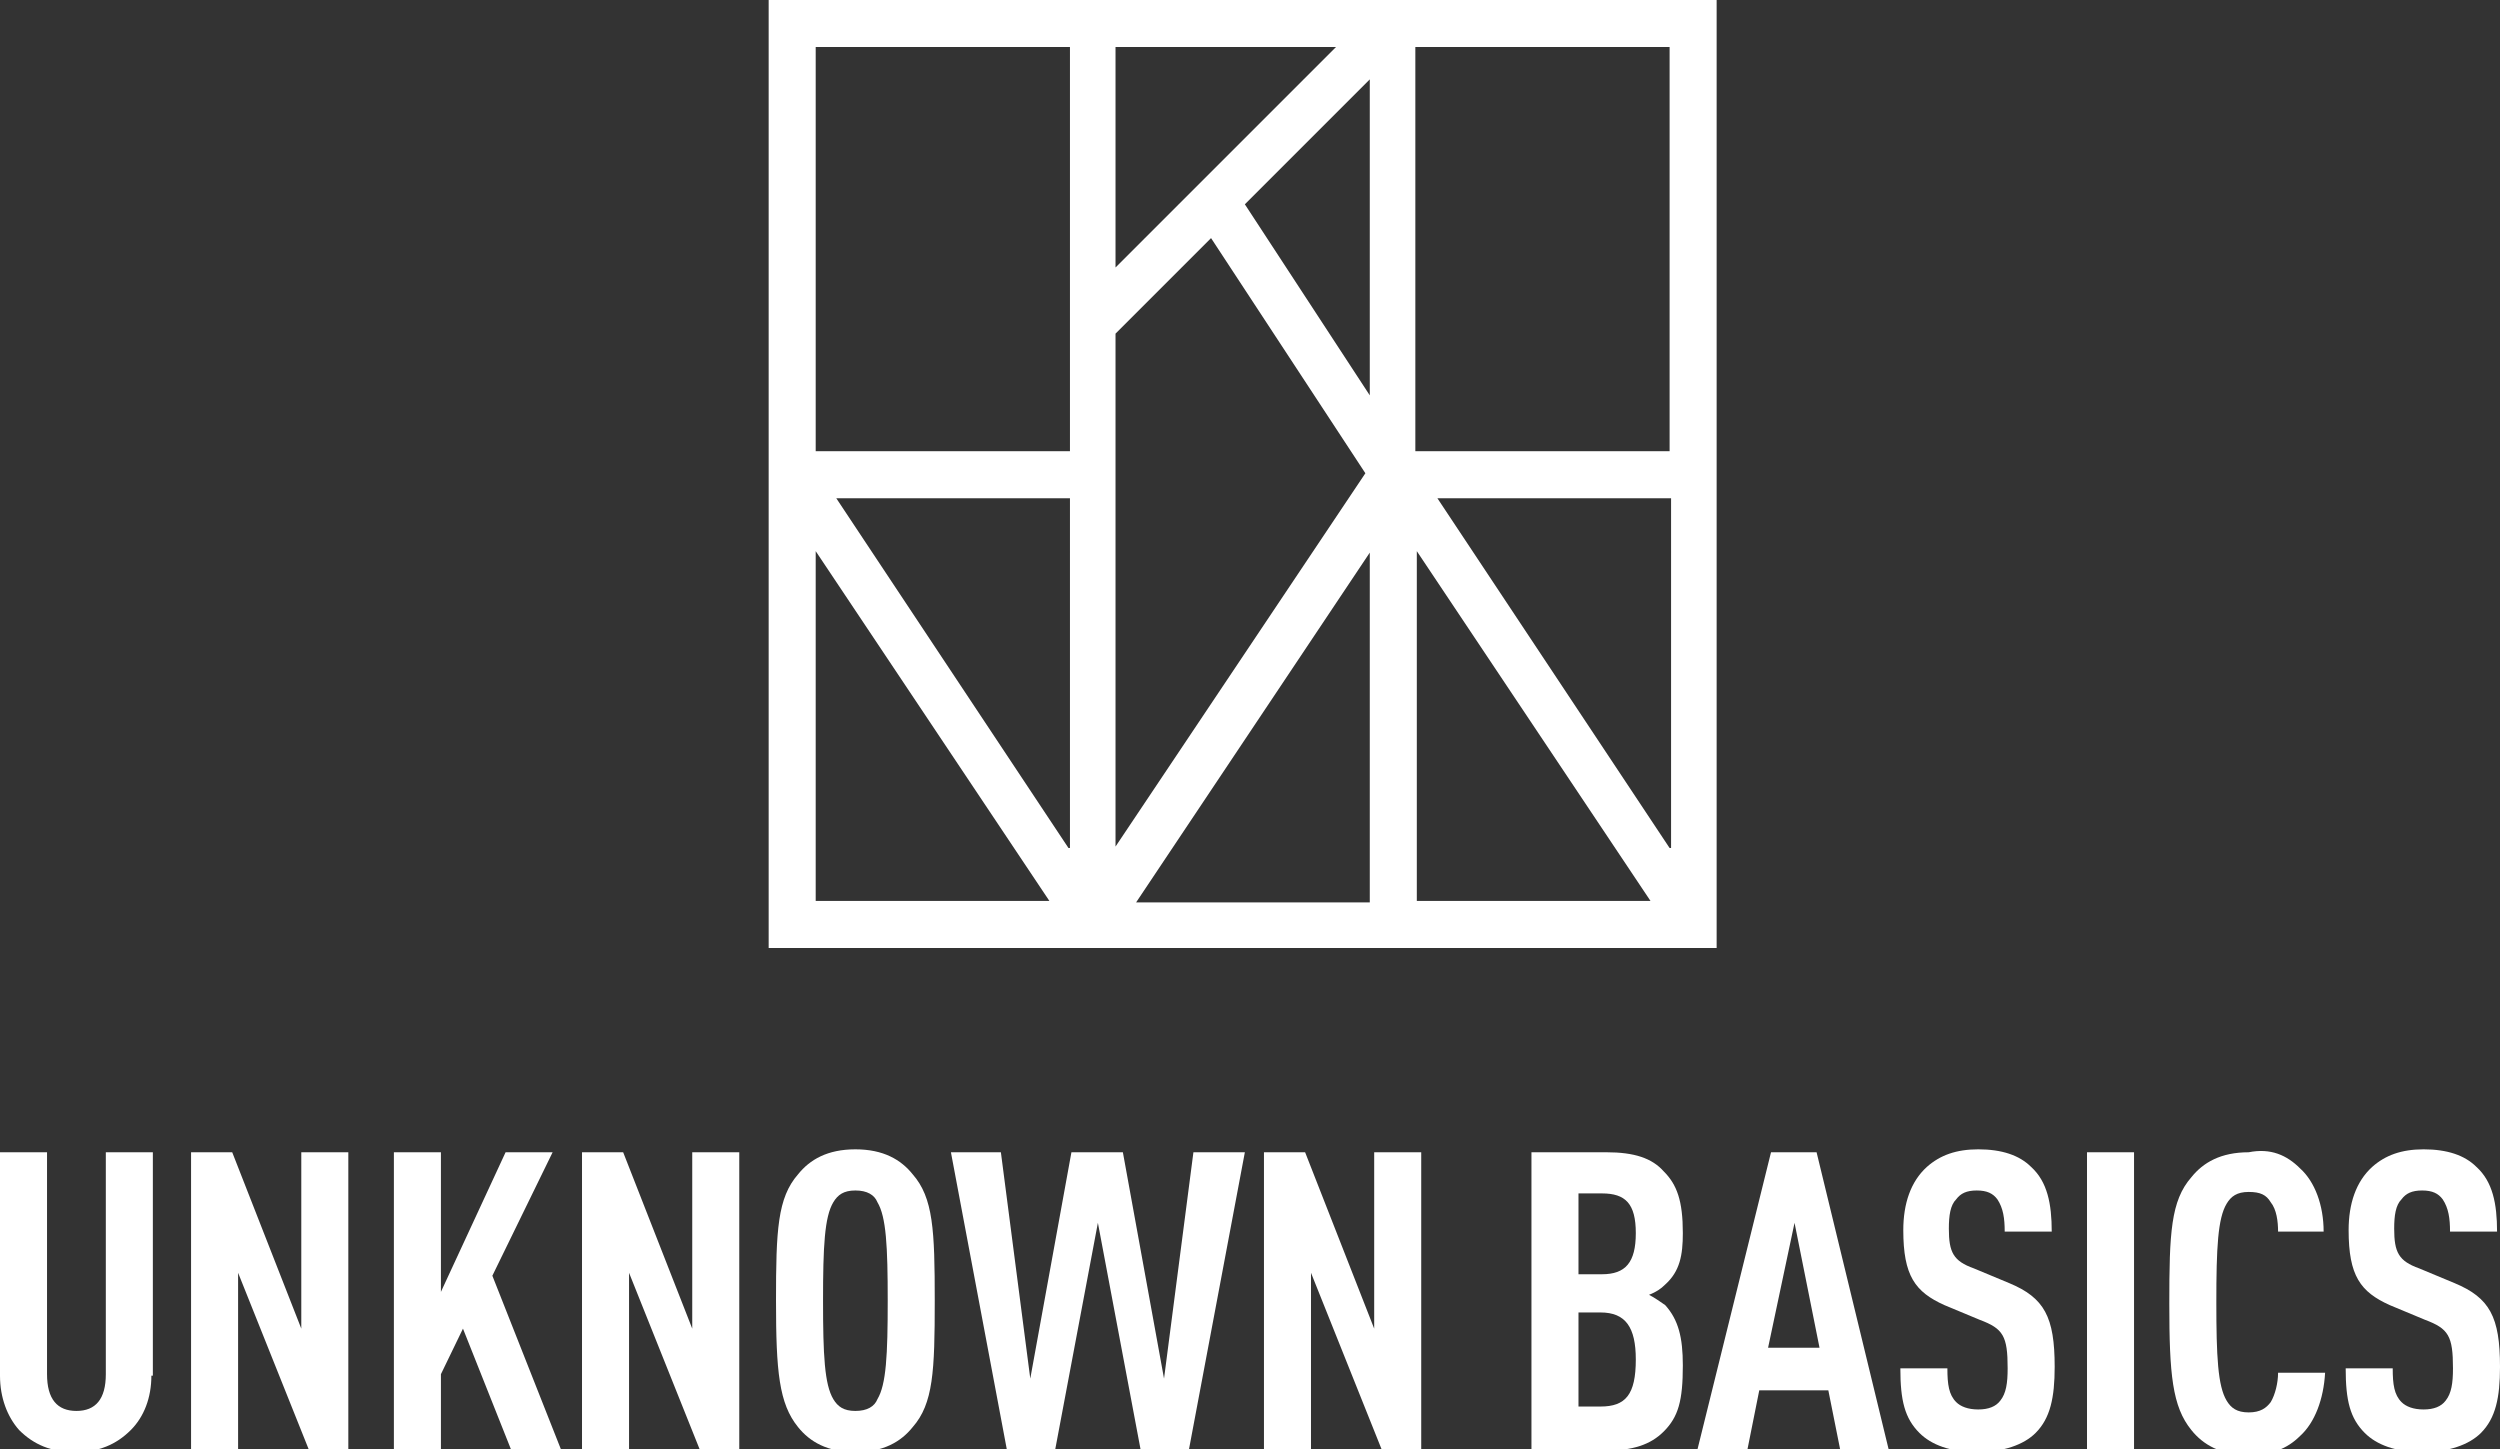 <?xml version="1.0" encoding="utf-8"?>
<!-- Generator: Adobe Illustrator 24.1.3, SVG Export Plug-In . SVG Version: 6.00 Build 0)  -->
<svg version="1.1" id="Layer_1" xmlns="http://www.w3.org/2000/svg" xmlns:xlink="http://www.w3.org/1999/xlink" x="0px" y="0px"
	 viewBox="0 0 170.1 98.6" style="enable-background:new 0 0 170.1 98.6;" xml:space="preserve">
<rect x="0" y="0" width="170.1" height="98.6" fill="#333333" stroke="none"/>
<style type="text/css">
	.st0{fill:#FFFFFF;}
</style>
<g>
	<g>
		<path class="st0" d="M10.3,93.6c0,1.5-0.5,2.8-1.4,3.7c-1,1-2.2,1.5-3.8,1.5c-1.6,0-2.8-0.5-3.8-1.5C0.5,96.4,0,95.1,0,93.6V78.4
			h3.2v15.1c0,1.7,0.7,2.5,2,2.5c1.3,0,2-0.8,2-2.5V78.4h3.2V93.6z"/>
		<path class="st0" d="M23.8,98.6H21l-4.8-12v12h-3.2V78.4h2.8l4.7,12v-12h3.2V98.6z"/>
		<path class="st0" d="M33.5,86.8l4.7,11.9h-3.4l-3.3-8.3l-1.5,3.1v5.2h-3.2V78.4h3.2v9.5l4.4-9.5h3.2L33.5,86.8z"/>
		<path class="st0" d="M50.4,98.6h-2.8l-4.8-12v12h-3.2V78.4h2.8l4.7,12v-12h3.2V98.6z"/>
		<path class="st0" d="M54.3,97.1c-1.3-1.6-1.5-3.8-1.5-8.6s0.1-7,1.5-8.6c0.8-1,2-1.7,3.9-1.7c1.9,0,3.1,0.7,3.9,1.7
			c1.4,1.6,1.5,3.8,1.5,8.6s-0.1,7-1.5,8.6c-0.8,1-2,1.7-3.9,1.7C56.3,98.8,55.1,98.1,54.3,97.1z M59.7,95.2c0.6-1,0.7-3,0.7-6.7
			c0-3.7-0.1-5.7-0.7-6.7C59.5,81.3,59,81,58.2,81c-0.8,0-1.2,0.3-1.5,0.8c-0.6,1-0.7,3-0.7,6.7c0,3.7,0.1,5.7,0.7,6.7
			c0.3,0.5,0.7,0.8,1.5,0.8C59,96,59.5,95.7,59.7,95.2z"/>
		<path class="st0" d="M68.1,78.4l2,15.4l2.8-15.4h3.5l2.8,15.4l2-15.4h3.5l-3.8,20.2h-3.3l-2.9-15.4l-2.9,15.4h-3.3l-3.8-20.2H68.1
			z"/>
		<path class="st0" d="M96.8,98.6H94l-4.8-12v12H86V78.4h2.8l4.7,12v-12h3.2V98.6z"/>
		<path class="st0" d="M109.3,78.4c1.9,0,3.1,0.4,3.9,1.3c0.9,0.9,1.3,2,1.3,4.2c0,1.5-0.2,2.6-1.2,3.5c-0.3,0.3-0.6,0.5-1.1,0.7
			c0.4,0.2,0.8,0.5,1.1,0.7c0.9,1,1.2,2.2,1.2,4.1c0,2.4-0.3,3.5-1.3,4.5c-0.9,0.9-2.1,1.3-4,1.3h-5V78.4H109.3z M107.4,81.2v5.5
			h1.6c1.6,0,2.3-0.8,2.3-2.8c0-2-0.7-2.7-2.3-2.7H107.4z M107.4,89.4v6.3h1.5c1.7,0,2.4-0.8,2.4-3.2c0-2.2-0.7-3.2-2.4-3.2H107.4z"
			/>
		<path class="st0" d="M128.5,98.6h-3.3l-0.8-4h-4.7l-0.8,4h-3.4l5-20.2h3.1L128.5,98.6z M120.3,91.7h3.5l-1.7-8.5L120.3,91.7z"/>
		<path class="st0" d="M138.2,79.4c1.1,1,1.4,2.5,1.4,4.4h-3.2c0-0.9-0.1-1.6-0.5-2.2c-0.3-0.4-0.7-0.6-1.4-0.6
			c-0.7,0-1.1,0.2-1.4,0.6c-0.4,0.4-0.5,1.1-0.5,2c0,1.6,0.3,2.2,1.7,2.7l2.4,1c2.4,1,3.1,2.3,3.1,5.7c0,2.1-0.3,3.5-1.3,4.5
			c-0.8,0.8-2.2,1.3-4,1.3c-1.8,0-3.1-0.5-3.9-1.3c-1-1-1.3-2.2-1.3-4.4h3.2c0,1.1,0.1,1.8,0.6,2.3c0.3,0.3,0.8,0.5,1.5,0.5
			c0.7,0,1.2-0.2,1.5-0.6c0.4-0.5,0.5-1.2,0.5-2.2c0-2.2-0.3-2.7-1.9-3.3l-2.4-1c-2-0.9-2.8-2-2.8-5.1c0-1.8,0.5-3.3,1.6-4.3
			c0.9-0.8,2-1.2,3.5-1.2C136.2,78.2,137.4,78.6,138.2,79.4z"/>
		<path class="st0" d="M145.2,98.6H142V78.4h3.2V98.6z"/>
		<path class="st0" d="M156.5,79.5c1,0.9,1.6,2.5,1.6,4.3H155c0-0.7-0.1-1.5-0.5-2c-0.3-0.5-0.7-0.7-1.5-0.7c-0.8,0-1.2,0.3-1.5,0.8
			c-0.6,1-0.7,3-0.7,6.7c0,3.7,0.1,5.7,0.7,6.7c0.3,0.5,0.7,0.8,1.5,0.8c0.8,0,1.2-0.3,1.5-0.7c0.3-0.5,0.5-1.3,0.5-2h3.2
			c-0.1,1.8-0.7,3.4-1.7,4.3c-0.9,0.9-2,1.3-3.5,1.3c-1.9,0-3.1-0.7-3.9-1.7c-1.3-1.6-1.5-3.8-1.5-8.6s0.1-7,1.5-8.6
			c0.8-1,2-1.7,3.9-1.7C154.5,78.1,155.6,78.6,156.5,79.5z"/>
		<path class="st0" d="M168.5,79.4c1.1,1,1.4,2.5,1.4,4.4h-3.2c0-0.9-0.1-1.6-0.5-2.2c-0.3-0.4-0.7-0.6-1.4-0.6
			c-0.7,0-1.1,0.2-1.4,0.6c-0.4,0.4-0.5,1.1-0.5,2c0,1.6,0.3,2.2,1.7,2.7l2.4,1c2.4,1,3.1,2.3,3.1,5.7c0,2.1-0.3,3.5-1.3,4.5
			c-0.8,0.8-2.2,1.3-4,1.3c-1.8,0-3.1-0.5-3.9-1.3c-1-1-1.3-2.2-1.3-4.4h3.2c0,1.1,0.1,1.8,0.6,2.3c0.3,0.3,0.8,0.5,1.5,0.5
			c0.7,0,1.2-0.2,1.5-0.6c0.4-0.5,0.5-1.2,0.5-2.2c0-2.2-0.3-2.7-1.9-3.3l-2.4-1c-2-0.9-2.8-2-2.8-5.1c0-1.8,0.5-3.3,1.6-4.3
			c0.9-0.8,2-1.2,3.5-1.2C166.5,78.2,167.7,78.6,168.5,79.4z"/>
	</g>
	<path class="st0" d="M52.3,0v64.5h64.5V0H52.3z M75.9,3.2h15l-15,15V3.2z M55.5,61.4V37.5l15.9,23.8H55.5z M72.7,57.7L56.9,33.9
		h15.9V57.7z M72.7,30.7H55.5V3.2h17.3V30.7z M75.9,22.7l6.5-6.5l10.5,16l-17,25.4V22.7z M93.2,61.4H77.3l15.9-23.8V61.4z
		 M93.2,26.9l-8.5-13l8.5-8.5V26.9z M96.4,61.4V37.5l15.9,23.8H96.4z M113.6,57.7L97.8,33.9l15.9,0V57.7z M113.6,30.7l-17.3,0V3.2
		h17.3V30.7z"/>
</g>
</svg>

